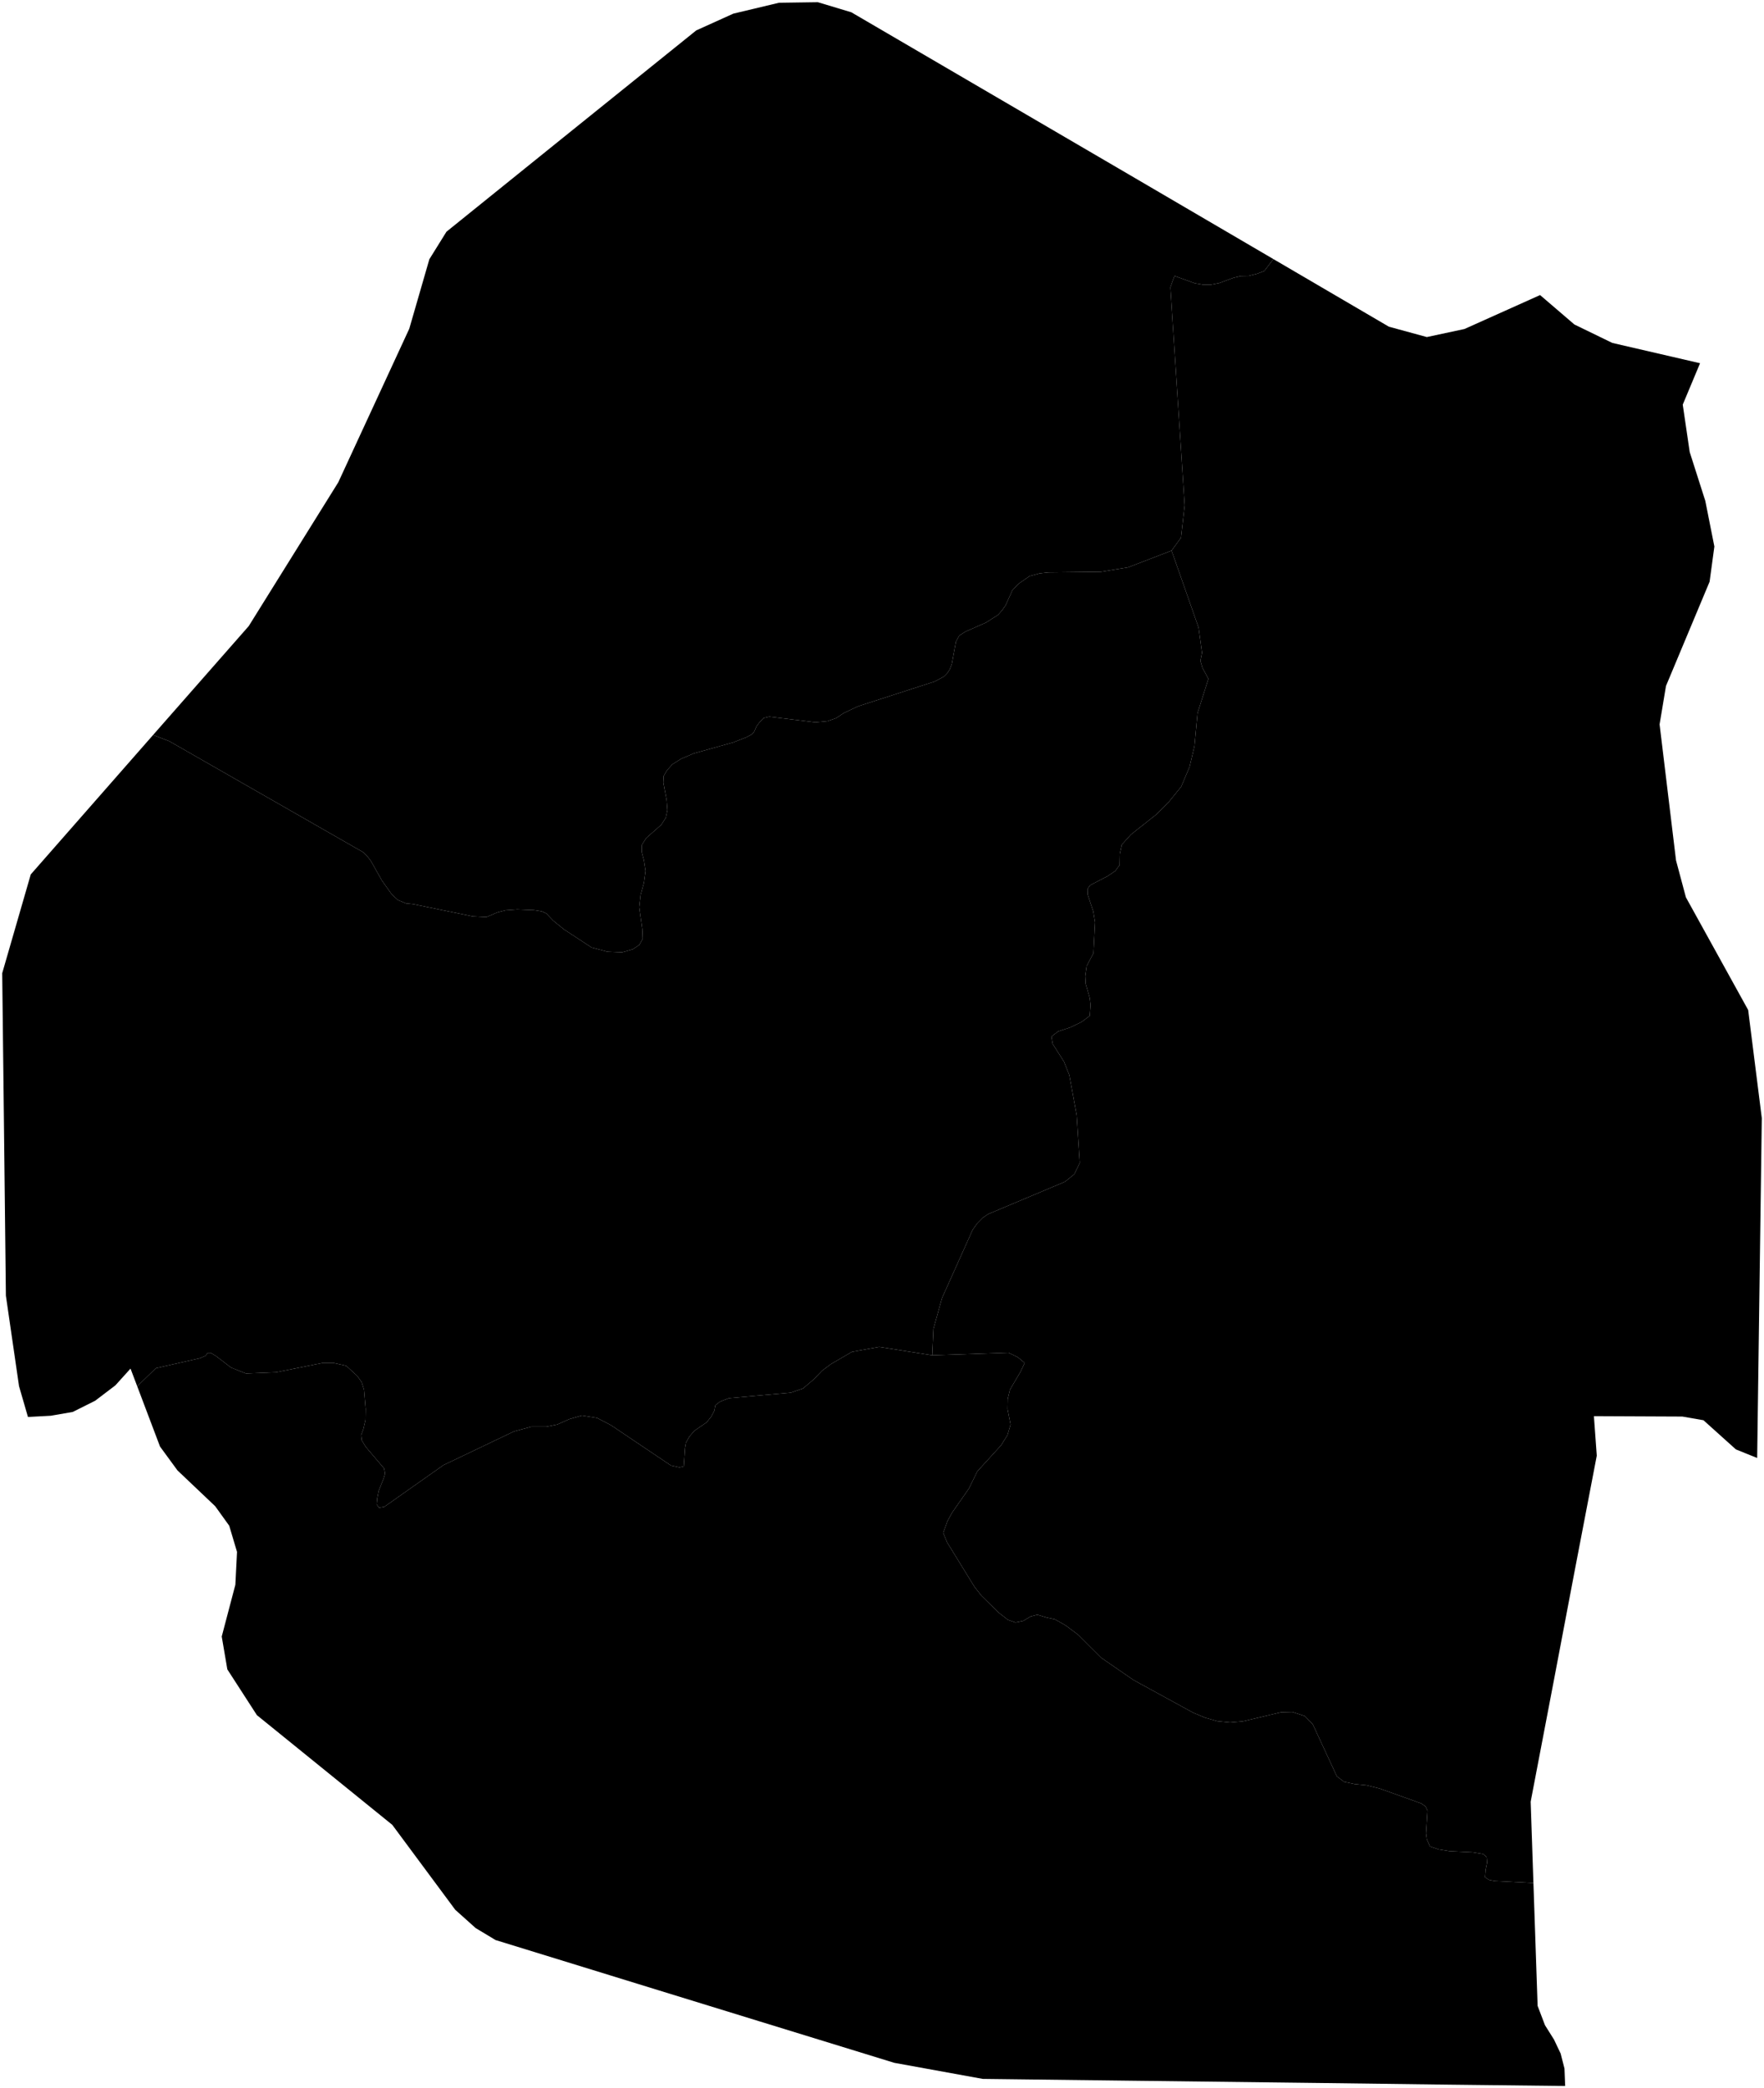 <?xml version="1.0"?>
<svg xmlns="http://www.w3.org/2000/svg" version="1.2" baseProfile="tiny" width="800" height="947" viewBox="0 0 800 947" stroke-linecap="round" stroke-linejoin="round">
<g id="ne_10m_admin_1_states_provinces">
<path d="M 577.49 117.48 573.36 122.91 570.21 124.11 566.22 125.13 562.7 125.19 559.45 125.97 552.87 128.38 549.22 129.09 545.52 129.09 541.9 128.47 532.63 125.13 530.78 130.29 537.26 229.15 535.6 243.82 531.33 249.7 511.65 257.27 499.32 259.31 475.46 259.58 471.48 260.02 466.93 261.25 461.93 264.74 459.15 267.65 455.99 274.63 454.51 276.7 452.63 278.84 447.16 282.33 437.7 286.5 435.01 288.26 433.53 291.01 431.67 301.02 430.75 303.56 429.64 305.23 428.15 306.77 423.89 309.06 389.09 320.31 382.66 323.36 379.23 325.65 375.25 327.04 369.78 327.57 348.89 325 346.29 325.62 344.35 327.69 343.05 329.45 341.94 332.02 340.92 333.04 338.51 334.33 332.48 336.68 314.65 341.66 308.81 344.16 304.92 346.63 302.51 349.32 301.02 351.83 300.84 354.92 302.32 362.76 302.69 367.4 301.95 370.83 299.91 374.01 293.05 380.07 291.1 383.13 291.01 386.25 292.03 390.17 292.77 394.96 292.03 400.31 290.55 405.78 289.9 411.4 291.29 421.32 291.47 425.68 289.99 428.46 286.93 430.5 282.08 431.86 275.5 431.58 268.27 429.67 255.75 421.45 250.9 417.52 247.75 414.22 245.71 413.29 242.28 412.73 234.58 412.42 229.3 412.79 225.59 413.75 220.59 415.88 214.44 415.57 187.37 410.01 184.09 409.67 180.48 408.16 177.7 405.62 173.25 399.38 168.24 390.51 166.57 388.29 164.81 386.53 76.74 336.1 69.43 333.3 112.8 283.93 153.41 218.73 185.61 149.08 194.72 117.56 202.48 105.08 255.44 62.37 315.76 13.79 332.57 6.19 353.28 1.25 370.89 1 386.09 5.57 449.44 42.59 512.79 79.61 567.7 111.75 577.49 117.48 Z" id="SWZ-534" data-name="Hhohho"/>
<path d="M 698.45 133.81 714.02 147.16 731.2 155.51 771 164.72 763.15 183.5 766.31 205.01 773.38 227.14 777.49 247.84 775.33 263.79 755.55 311.07 752.65 328.49 760.1 390.17 764.58 406.92 792.82 458.03 799 507.04 796.9 661.18 787.26 657.29 772.55 644.06 762.97 642.39 722.86 642.21 724.16 660.13 714.02 712.97 704.69 762.1 694.18 817.05 695.43 853.92 695.23 853.91 677.93 853.02 675.33 852.52 673.48 851.32 673.76 847.89 674.41 844.73 674.22 842.17 672.64 840.78 667.82 839.98 657.35 839.48 652.5 838.68 648.51 837.35 647.12 834.14 646.75 831.45 647.4 821.1 646.56 819.24 644.52 817.82 625.61 811.05 619.74 809.6 614.27 809.04 609.54 808.02 606.3 805.55 595.36 781.94 591.74 778.2 586.06 776.35 581.05 776.47 563.62 780.61 557.88 781.11 552 780.52 546.54 778.95 541.07 776.66 514.15 761.92 499.5 751.84 489.03 741.4 483.25 737.07 478.43 734.35 474.72 733.55 470.46 732.25 467.4 733.06 464.06 735.03 460.54 735.78 457.11 734.57 452.93 731.33 445.12 723.66 441.87 719.49 429.45 699.31 427.78 695.11 429.64 689.89 431.77 685.99 439.37 675.09 443.26 667.21 454.05 655.37 456.92 650.74 458.31 646.01 456.92 638.96 457.01 634.45 458.03 630.19 462.85 622.03 464.71 618.07 461.56 615.45 457.38 613.44 422.77 614.61 423.33 602.62 427.22 588.65 441.13 557.66 443.26 554.69 445.67 552.25 448.08 550.61 482.97 535.91 487.24 532.48 489.68 527.35 488.29 505.75 484.95 487.51 482.51 481.4 477.41 473.42 476.85 470.09 479.82 467.77 485.32 465.94 490.42 463.5 494.22 460.66 494.59 455.78 494.22 452.59 492.37 446.14 492.18 442.68 492.83 438.07 495.89 432.23 496.63 418.2 495.8 413.29 493.29 405.69 493.2 403.12 494.4 401.42 502.28 397.34 505.81 394.96 507.75 392.28 507.85 387.21 508.77 383.04 512.85 378.49 524.29 369.44 530.13 363.6 535.69 356.74 539.49 347.75 541.71 338.35 543.11 323.36 548.02 307.85 545.33 302.82 544.4 299.73 545.14 296.02 543.57 284.58 531.33 249.7 535.6 243.82 537.26 229.15 530.78 130.29 532.63 125.13 541.9 128.47 545.52 129.09 549.22 129.09 552.87 128.38 559.45 125.97 562.7 125.19 566.22 125.13 570.21 124.11 573.36 122.91 577.49 117.48 629.88 148.15 647.09 152.85 664.15 149.2 698.45 133.81 Z" id="SWZ-535" data-name="Lubombo"/>
<path d="M 422.77 614.61 398.73 610.81 386.37 613.04 376.82 618.6 372.75 621.66 369.22 625.37 364.22 629.63 358.65 631.55 330.63 634.05 326.55 635.62 324.42 637.29 323.95 639.73 322.65 642.27 320.52 644.99 314.84 648.88 312.61 651.54 311.13 654.13 310.66 656.76 310.11 664.95 308.16 665.44 304.27 664.58 277.07 646.29 270.77 643.01 263.91 641.9 258.16 643.57 252.75 645.98 247.75 647 240.98 647 233.1 649.13 201.09 664.42 174.36 683.27 171.85 683.74 170.84 682.19 171.11 679.32 171.76 676.04 173.99 670.42 174.64 668.19 174.17 665.88 165.83 656.08 164.07 653.15 163.79 650.83 164.81 648.02 165.74 643.94 165.83 638.9 165.09 630.25 164.07 626.91 162.12 624.07 157.02 619.37 151.52 618.13 146.05 618.13 125.19 622.31 111.54 622.86 104.77 620.17 98.19 615.11 95.59 613.5 94.11 613.5 93.37 614.73 90.77 615.91 70.71 620.45 62.23 628.66 59.19 620.64 52.33 628.24 43.15 635.22 33.01 640.29 23.06 642.02 12.68 642.58 8.63 628.61 2.67 587.57 1.74 505 1 441.35 13.95 396.54 69.42 333.31 69.43 333.3 76.74 336.1 164.81 386.53 166.57 388.29 168.24 390.51 173.25 399.38 177.7 405.62 180.48 408.16 184.09 409.67 187.37 410.01 214.44 415.57 220.59 415.88 225.59 413.75 229.3 412.79 234.58 412.42 242.28 412.73 245.71 413.29 247.75 414.22 250.9 417.52 255.75 421.45 268.27 429.67 275.5 431.58 282.08 431.86 286.93 430.5 289.99 428.46 291.47 425.68 291.29 421.32 289.9 411.4 290.55 405.78 292.03 400.31 292.77 394.96 292.03 390.17 291.01 386.25 291.1 383.13 293.05 380.07 299.91 374.01 301.95 370.83 302.69 367.4 302.32 362.76 300.84 354.92 301.02 351.83 302.51 349.32 304.92 346.63 308.81 344.16 314.65 341.66 332.48 336.68 338.51 334.33 340.92 333.04 341.94 332.02 343.05 329.45 344.35 327.69 346.29 325.62 348.89 325 369.78 327.57 375.25 327.04 379.23 325.65 382.66 323.36 389.09 320.31 423.89 309.06 428.15 306.77 429.64 305.23 430.75 303.56 431.67 301.02 433.53 291.01 435.01 288.26 437.7 286.5 447.16 282.33 452.63 278.84 454.51 276.7 455.99 274.63 459.15 267.65 461.93 264.74 466.93 261.25 471.48 260.02 475.46 259.58 499.32 259.31 511.65 257.27 531.33 249.7 543.57 284.58 545.14 296.02 544.4 299.73 545.33 302.82 548.02 307.85 543.11 323.36 541.71 338.35 539.49 347.75 535.69 356.74 530.13 363.6 524.29 369.44 512.85 378.49 508.77 383.04 507.85 387.21 507.75 392.28 505.81 394.96 502.28 397.34 494.4 401.42 493.2 403.12 493.29 405.69 495.8 413.29 496.63 418.2 495.89 432.23 492.83 438.07 492.18 442.68 492.37 446.14 494.22 452.59 494.59 455.78 494.22 460.66 490.42 463.5 485.32 465.94 479.82 467.77 476.85 470.09 477.41 473.42 482.51 481.4 484.95 487.51 488.29 505.75 489.68 527.35 487.24 532.48 482.97 535.91 448.08 550.61 445.67 552.25 443.26 554.69 441.13 557.66 427.22 588.65 423.33 602.62 422.77 614.61 Z" id="SWZ-536" data-name="Manzini"/>
<path d="M 422.77 614.61 457.38 613.44 461.56 615.45 464.71 618.07 462.85 622.03 458.03 630.19 457.01 634.45 456.92 638.96 458.31 646.01 456.92 650.74 454.05 655.37 443.26 667.21 439.37 675.09 431.77 685.99 429.64 689.89 427.78 695.11 429.45 699.31 441.87 719.49 445.12 723.66 452.93 731.33 457.11 734.57 460.54 735.78 464.06 735.03 467.4 733.06 470.46 732.25 474.72 733.55 478.43 734.35 483.25 737.07 489.03 741.4 499.5 751.84 514.15 761.92 541.07 776.66 546.54 778.95 552 780.52 557.88 781.11 563.62 780.61 581.05 776.47 586.06 776.35 591.74 778.2 595.36 781.94 606.3 805.55 609.54 808.02 614.27 809.04 619.74 809.6 625.61 811.05 644.52 817.82 646.56 819.24 647.4 821.1 646.75 831.45 647.12 834.14 648.51 837.35 652.5 838.68 657.35 839.48 667.82 839.98 672.64 840.78 674.22 842.17 674.41 844.73 673.76 847.89 673.48 851.32 675.33 852.52 677.93 853.02 695.23 853.91 695.43 853.92 695.82 865.31 697.33 909.63 700.67 918.4 704.75 924.89 707.78 931.26 709.51 938.06 709.82 945.97 656.2 945.35 598.76 944.61 511.68 943.56 445.67 942.75 405.56 935.46 344.1 916.55 298.33 902.46 277.15 895.93 224.73 879.78 215.7 874.34 206.46 866.06 177.91 827.55 116.51 777.8 103.1 757.04 100.56 742.14 106.74 718.66 107.49 703.76 103.96 691.9 97.6 683.06 80.48 666.8 72.57 655.99 62.23 628.66 70.71 620.45 90.77 615.91 93.37 614.73 94.11 613.5 95.59 613.5 98.19 615.11 104.77 620.17 111.54 622.86 125.19 622.31 146.05 618.13 151.52 618.13 157.02 619.37 162.12 624.07 164.07 626.91 165.09 630.25 165.83 638.9 165.74 643.94 164.81 648.02 163.79 650.83 164.07 653.15 165.83 656.08 174.17 665.88 174.64 668.19 173.99 670.42 171.76 676.04 171.11 679.32 170.84 682.19 171.85 683.74 174.36 683.27 201.09 664.42 233.1 649.13 240.98 647 247.75 647 252.75 645.98 258.16 643.57 263.91 641.9 270.77 643.01 277.07 646.29 304.27 664.58 308.16 665.44 310.11 664.95 310.66 656.76 311.13 654.13 312.61 651.54 314.84 648.88 320.52 644.99 322.65 642.27 323.95 639.73 324.42 637.29 326.55 635.62 330.63 634.05 358.65 631.55 364.22 629.63 369.22 625.37 372.75 621.66 376.82 618.6 386.37 613.04 398.73 610.81 422.77 614.61 Z" id="SWZ-537" data-name="Shiselweni"/>
</g>
</svg>